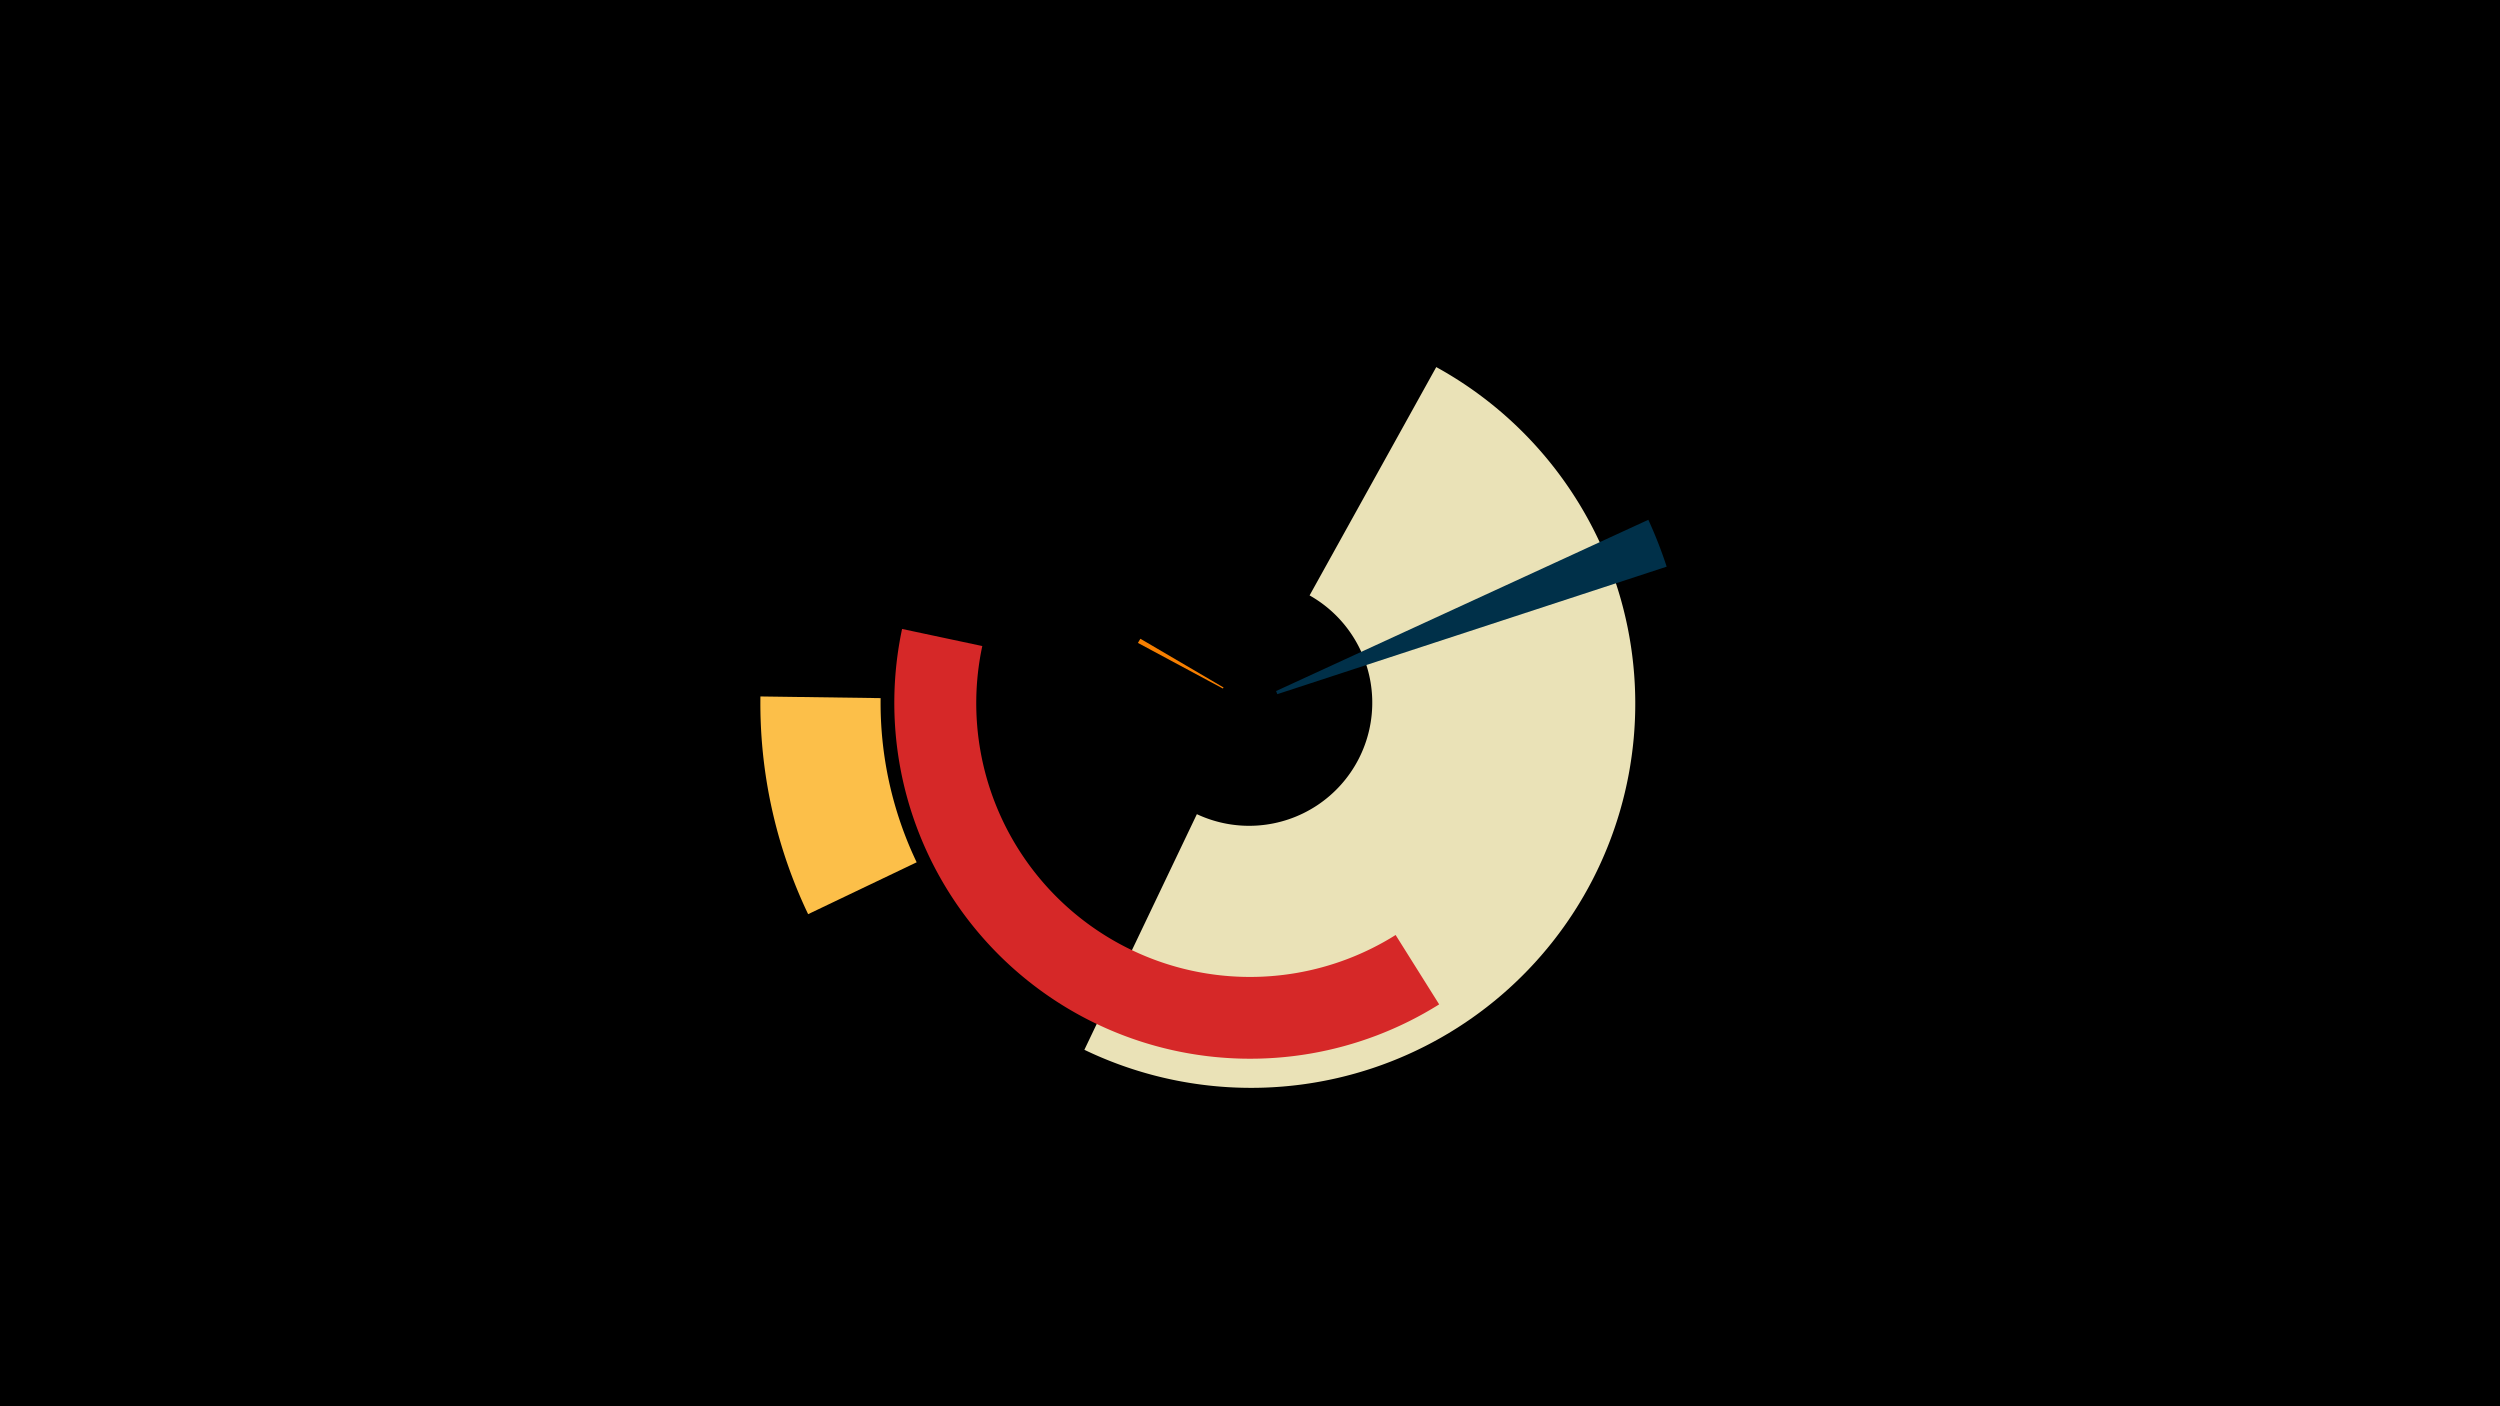 <svg width="1200" height="675" viewBox="-500 -500 1200 675" xmlns="http://www.w3.org/2000/svg"><title>18879-9822052280</title><path d="M-500-500h1200v675h-1200z" fill="#000"/><path d="M46.2-191.4a61 61 0 0 1 1.2-2l39.9 23.4a14.7 14.7 0 0 0-0.3 0.5z" fill="#f77f00"/><path d="M189.4-323.8a184.4 184.4 0 0 1-168.9 327.7l54-113.1a59.1 59.1 0 0 0 54.1-105z" fill="#eae2b7"/><path d="M-112.1-61.2a235 235 0 0 1-22.9-104.5l57.7 0.8a177.3 177.3 0 0 0 17.3 78.8z" fill="#fcbf49"/><path d="M190.8-17.9a170.8 170.8 0 0 1-257.8-180.2l38.5 8.2a131.4 131.4 0 0 0 198.4 138.7z" fill="#d62828"/><path d="M291.2-250.5a210.5 210.5 0 0 1 8.8 22.5l-186.9 61.2a13.8 13.8 0 0 0-0.6-1.5z" fill="#003049"/></svg>